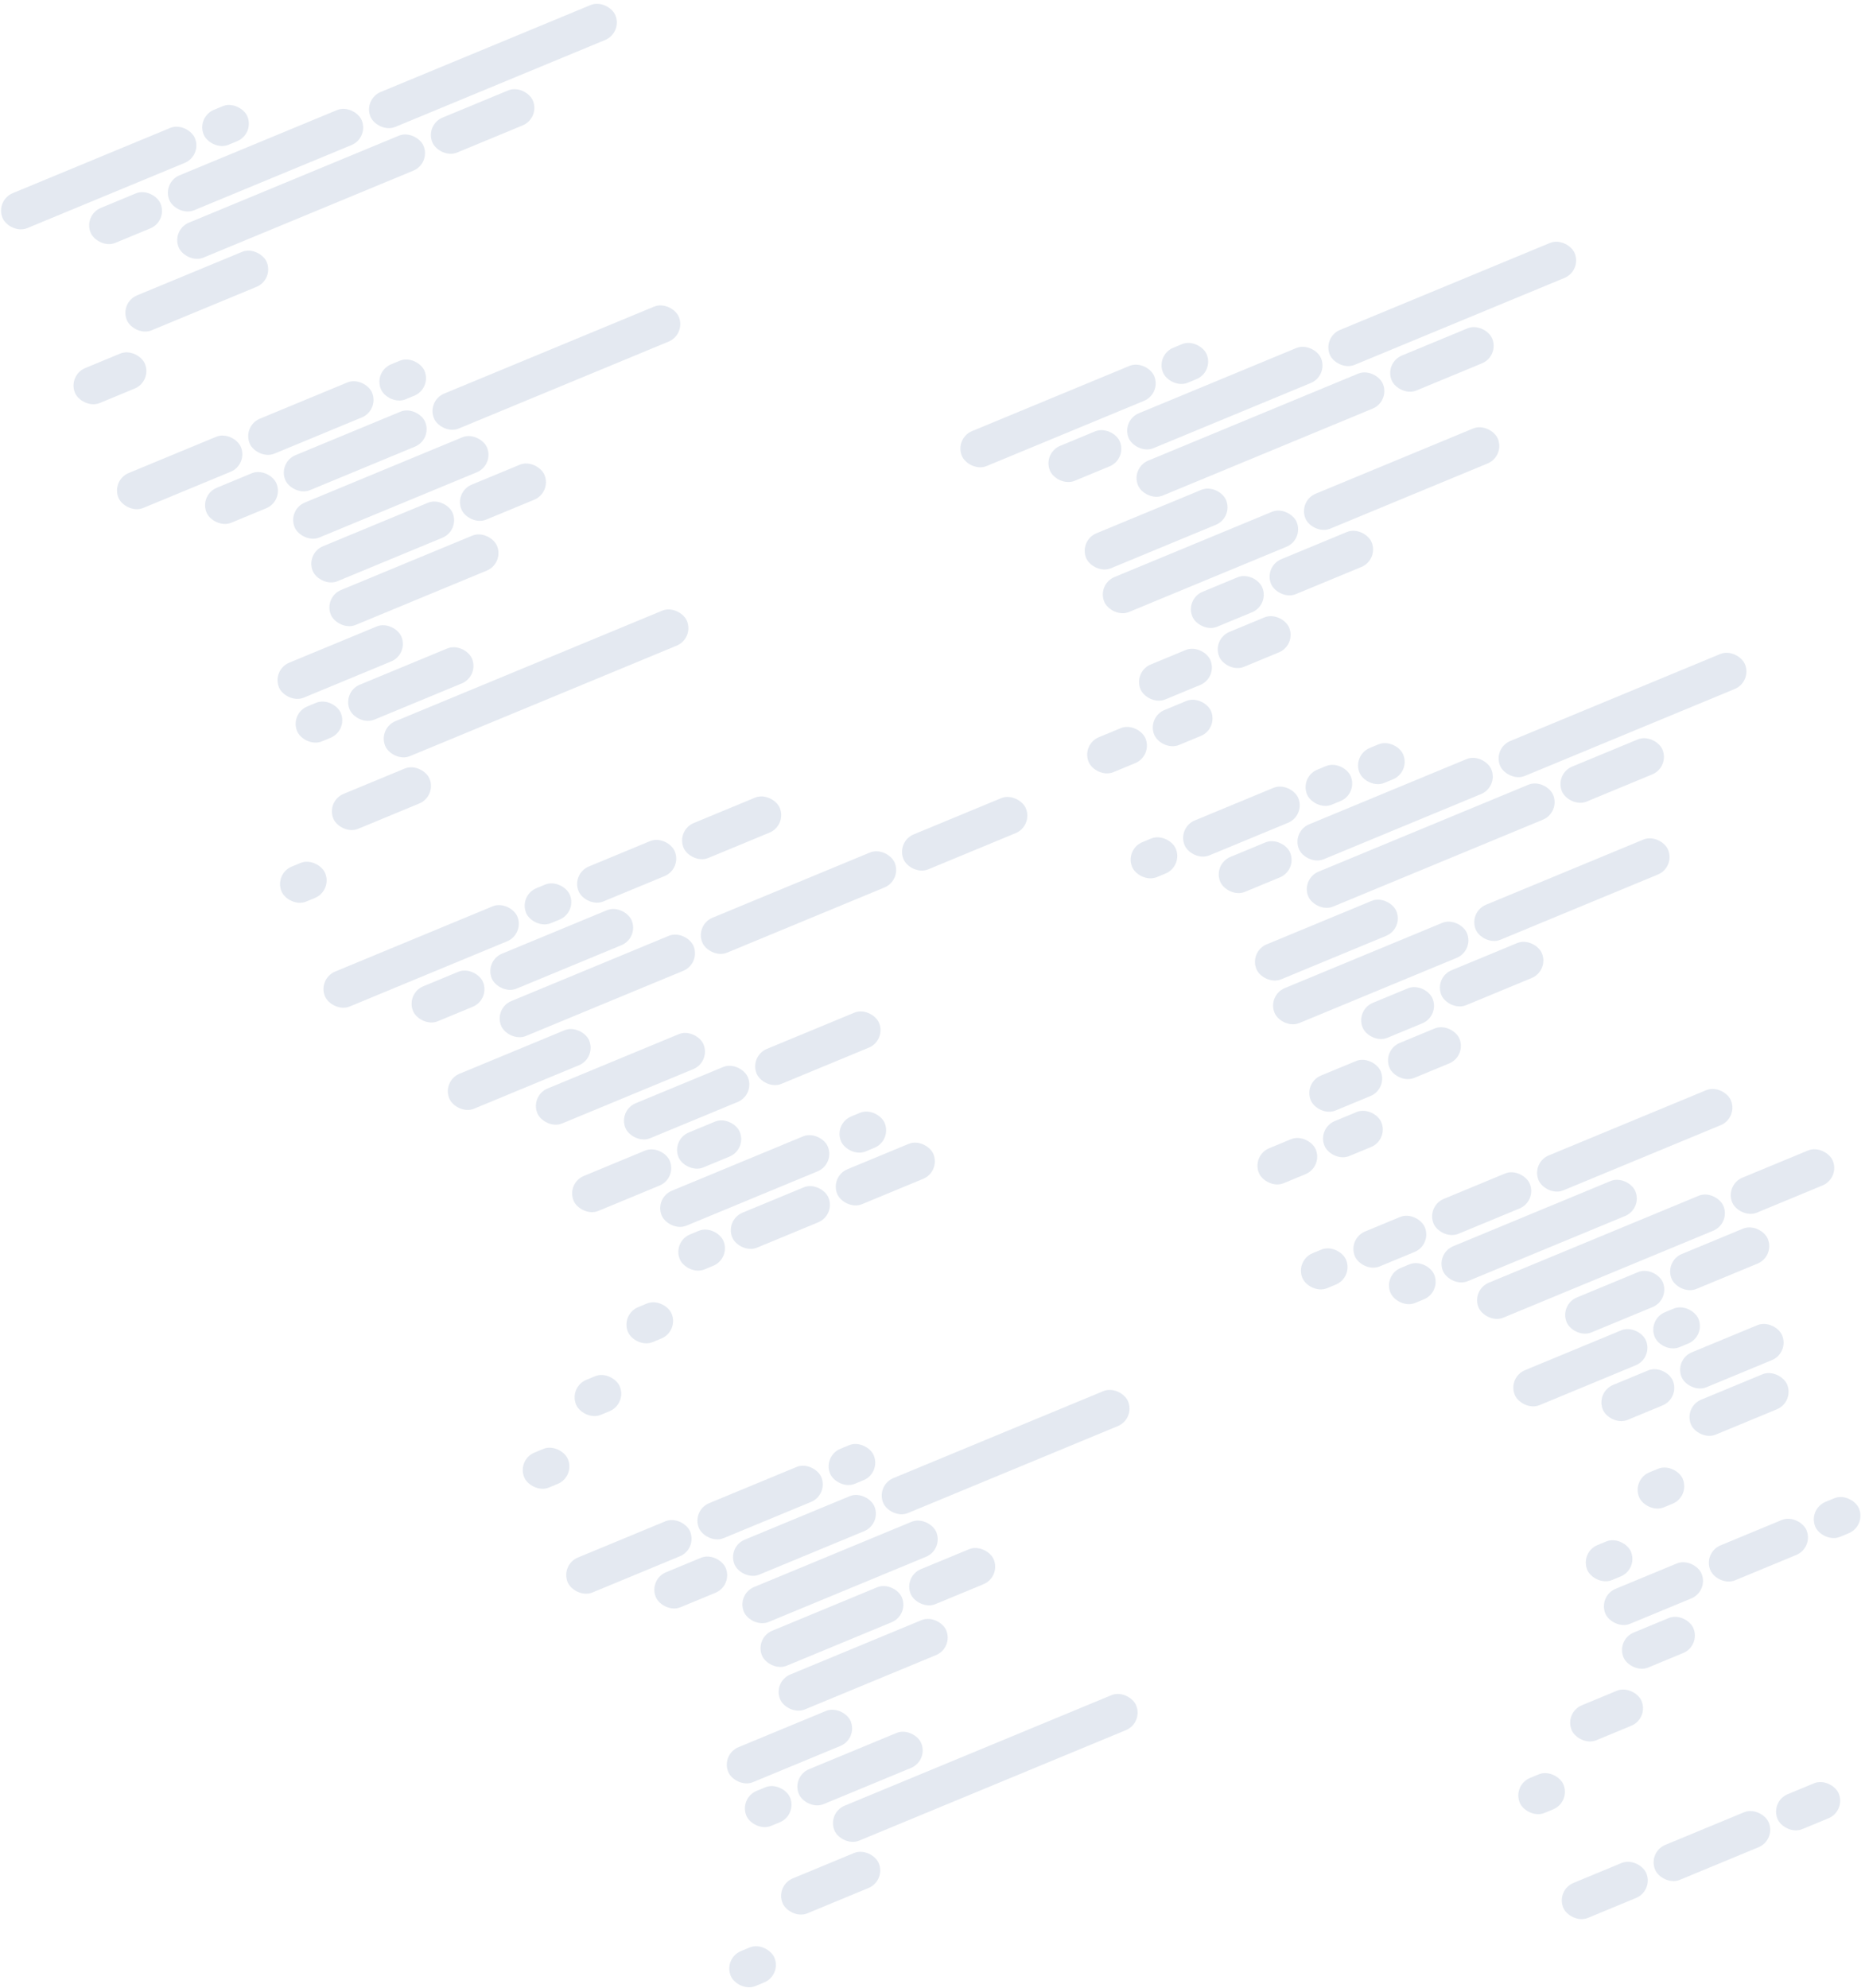 <?xml version="1.0" encoding="UTF-8"?>
<svg width="394px" height="420px" viewBox="0 0 394 420" version="1.1" xmlns="http://www.w3.org/2000/svg" xmlns:xlink="http://www.w3.org/1999/xlink">
    <!-- Generator: Sketch 43.1 (39012) - http://www.bohemiancoding.com/sketch -->
    <title>Group 20</title>
    <desc>Created with Sketch.</desc>
    <defs></defs>
    <g id="Page-1" stroke="none" stroke-width="1" fill="none" fill-rule="evenodd" opacity="0.25">
        <g id="sg-enterprise" transform="translate(-33, -801)" fill="#93A9C8">
            <g id="Group-17" transform="translate(0, 759)">
                <g id="Group-20" transform="translate(261.212, 240.508) rotate(-22.5) translate(-261.212, -240.508) translate(109.212, 8.508)">
                    <g id="Group-16" transform="translate(0, -0)">
                        <g id="Group-15" transform="translate(-0, 0)">
                            <rect id="Rectangle-18-Copy-7" x="-3.55271368e-15" y="0" width="44" height="8" rx="4"></rect>
                            <rect id="Rectangle-18-Copy-8" x="46" y="-2.84217094e-14" width="10" height="8" rx="4"></rect>
                            <rect id="Rectangle-18-Copy-8" x="16" y="10" width="16" height="8" rx="4"></rect>
                            <rect id="Rectangle-18-Copy-10" x="80" y="10" width="56" height="8" rx="4"></rect>
                            <rect id="Rectangle-18-Copy-10" x="90" y="20" width="23" height="8" rx="4"></rect>
                            <rect id="Rectangle-18-Copy-11" x="32" y="20" width="56" height="8" rx="4"></rect>
                            <rect id="Rectangle-18-Copy-11" x="16" y="30" width="32" height="8" rx="4"></rect>
                            <rect id="Rectangle-18-Copy-8" x="1.3500312e-13" y="40" width="16" height="8" rx="4"></rect>
                            <rect id="Rectangle-18-Copy-9" x="34" y="10" width="44" height="8" rx="4"></rect>
                        </g>
                        <g id="Group-15-Copy" transform="translate(-0, 64)">
                            <rect id="Rectangle-18-Copy-7" x="-1.77635684e-15" y="0" width="28" height="8" rx="4"></rect>
                            <rect id="Rectangle-18-Copy-19" x="-1.34114941e-13" y="90" width="10" height="8" rx="4"></rect>
                            <rect id="Rectangle-18-Copy-12" x="30" y="1.13686838e-13" width="28" height="8" rx="4"></rect>
                            <rect id="Rectangle-18-Copy-8" x="60" y="8.52651283e-14" width="10" height="8" rx="4"></rect>
                            <rect id="Rectangle-18-Copy-8" x="16" y="10" width="16" height="8" rx="4"></rect>
                            <rect id="Rectangle-18-Copy-15" x="16" y="60" width="10" height="8" rx="4"></rect>
                            <rect id="Rectangle-18-Copy-18" x="16" y="80" width="22" height="8" rx="4"></rect>
                            <rect id="Rectangle-18-Copy-16" x="28" y="60" width="28" height="8" rx="4"></rect>
                            <rect id="Rectangle-18-Copy-10" x="68" y="10" width="56" height="8" rx="4"></rect>
                            <rect id="Rectangle-18-Copy-11" x="32" y="20" width="44" height="8" rx="4"></rect>
                            <rect id="Rectangle-18-Copy-17" x="32" y="70" width="69" height="8" rx="4"></rect>
                            <rect id="Rectangle-18-Copy-14" x="32" y="40" width="38" height="8" rx="4"></rect>
                            <rect id="Rectangle-18-Copy-11" x="32" y="30" width="32" height="8" rx="4"></rect>
                            <rect id="Rectangle-18-Copy-13" x="66" y="30" width="19" height="8" rx="4"></rect>
                            <rect id="Rectangle-18-Copy-8" x="16" y="50" width="28" height="8" rx="4"></rect>
                            <rect id="Rectangle-18-Copy-9" x="34" y="10" width="32" height="8" rx="4"></rect>
                        </g>
                        <g id="Group-15-Copy-3" transform="translate(0, 312)">
                            <rect id="Rectangle-18-Copy-7" x="-1.77635684e-15" y="0" width="28" height="8" rx="4"></rect>
                            <rect id="Rectangle-18-Copy-19" x="-1.41220369e-13" y="90" width="10" height="8" rx="4"></rect>
                            <rect id="Rectangle-18-Copy-12" x="30" y="1.13686838e-13" width="28" height="8" rx="4"></rect>
                            <rect id="Rectangle-18-Copy-8" x="60" y="1.13686838e-13" width="10" height="8" rx="4"></rect>
                            <rect id="Rectangle-18-Copy-8" x="16" y="10" width="16" height="8" rx="4"></rect>
                            <rect id="Rectangle-18-Copy-15" x="16" y="60" width="10" height="8" rx="4"></rect>
                            <rect id="Rectangle-18-Copy-18" x="16" y="80" width="22" height="8" rx="4"></rect>
                            <rect id="Rectangle-18-Copy-16" x="28" y="60" width="28" height="8" rx="4"></rect>
                            <rect id="Rectangle-18-Copy-10" x="68" y="10" width="56" height="8" rx="4"></rect>
                            <rect id="Rectangle-18-Copy-11" x="32" y="20" width="44" height="8" rx="4"></rect>
                            <rect id="Rectangle-18-Copy-17" x="32" y="70" width="69" height="8" rx="4"></rect>
                            <rect id="Rectangle-18-Copy-14" x="32" y="40" width="38" height="8" rx="4"></rect>
                            <rect id="Rectangle-18-Copy-11" x="32" y="30" width="32" height="8" rx="4"></rect>
                            <rect id="Rectangle-18-Copy-13" x="66" y="30" width="19" height="8" rx="4"></rect>
                            <rect id="Rectangle-18-Copy-8" x="16" y="50" width="28" height="8" rx="4"></rect>
                            <rect id="Rectangle-18-Copy-9" x="34" y="10" width="32" height="8" rx="4"></rect>
                        </g>
                        <g id="Group-15-Copy-2" transform="translate(-0, 178)">
                            <rect id="Rectangle-18-Copy-7" x="1.0658141e-14" y="0" width="44" height="8" rx="4"></rect>
                            <rect id="Rectangle-18-Copy-19" x="16" y="100" width="10" height="8" rx="4"></rect>
                            <rect id="Rectangle-18-Copy-19" x="-1.48325796e-13" y="110" width="10" height="8" rx="4"></rect>
                            <rect id="Rectangle-18-Copy-8" x="46" y="-5.68434189e-14" width="10" height="8" rx="4"></rect>
                            <rect id="Rectangle-18-Copy-20" x="58" y="-5.68434189e-14" width="22" height="8" rx="4"></rect>
                            <rect id="Rectangle-18-Copy-21" x="82" y="0" width="22" height="8" rx="4"></rect>
                            <rect id="Rectangle-18-Copy-8" x="16" y="10" width="16" height="8" rx="4"></rect>
                            <rect id="Rectangle-18-Copy-15" x="32" y="60" width="22" height="8" rx="4"></rect>
                            <rect id="Rectangle-18-Copy-18" x="48" y="80" width="10" height="8" rx="4"></rect>
                            <rect id="Rectangle-18-Copy-18" x="32" y="90" width="10" height="8" rx="4"></rect>
                            <rect id="Rectangle-18-Copy-25" x="60" y="80" width="22" height="8" rx="4"></rect>
                            <rect id="Rectangle-18-Copy-26" x="84" y="80" width="22" height="8" rx="4"></rect>
                            <rect id="Rectangle-18-Copy-16" x="56" y="60" width="14" height="8" rx="4"></rect>
                            <rect id="Rectangle-18-Copy-11" x="32" y="20" width="44" height="8" rx="4"></rect>
                            <rect id="Rectangle-18-Copy-11" x="78" y="20" width="44" height="8" rx="4"></rect>
                            <rect id="Rectangle-18-Copy-22" x="124" y="20" width="28" height="8" rx="4"></rect>
                            <rect id="Rectangle-18-Copy-17" x="48" y="70" width="38" height="8" rx="4"></rect>
                            <rect id="Rectangle-18-Copy-24" x="89" y="70" width="10" height="8" rx="4"></rect>
                            <rect id="Rectangle-18-Copy-14" x="32" y="40" width="38" height="8" rx="4"></rect>
                            <rect id="Rectangle-18-Copy-11" x="16" y="30" width="32" height="8" rx="4"></rect>
                            <rect id="Rectangle-18-Copy-8" x="48" y="50" width="28" height="8" rx="4"></rect>
                            <rect id="Rectangle-18-Copy-23" x="78" y="50" width="28" height="8" rx="4"></rect>
                            <rect id="Rectangle-18-Copy-9" x="34" y="10" width="32" height="8" rx="4"></rect>
                        </g>
                    </g>
                    <g id="Group-19" transform="translate(168, 124)">
                        <g id="Group-16" transform="translate(0, -0)">
                            <g id="Group-15">
                                <rect id="Rectangle-18-Copy-7" x="3.55271368e-15" y="0" width="44" height="8" rx="4"></rect>
                                <rect id="Rectangle-18-Copy-8" x="46" y="-2.84217094e-14" width="10" height="8" rx="4"></rect>
                                <rect id="Rectangle-18-Copy-8" x="16" y="10" width="16" height="8" rx="4"></rect>
                                <rect id="Rectangle-18-Copy-10" x="80" y="10" width="56" height="8" rx="4"></rect>
                                <rect id="Rectangle-18-Copy-10" x="90" y="20" width="23" height="8" rx="4"></rect>
                                <rect id="Rectangle-18-Copy-11" x="32" y="20" width="56" height="8" rx="4"></rect>
                                <rect id="Rectangle-18-Copy-11" x="16" y="30" width="32" height="8" rx="4"></rect>
                                <rect id="Rectangle-18-Copy-8" x="16" y="40" width="44" height="8" rx="4"></rect>
                                <rect id="Rectangle-18-Copy-27" x="62" y="40" width="44" height="8" rx="4"></rect>
                                <rect id="Rectangle-18-Copy-11" x="32" y="50" width="16" height="8" rx="4"></rect>
                                <rect id="Rectangle-18-Copy-28" x="50" y="50" width="23" height="8" rx="4"></rect>
                                <rect id="Rectangle-18-Copy-11" x="16" y="60" width="16" height="8" rx="4"></rect>
                                <rect id="Rectangle-18-Copy-30" x="-2.27373675e-13" y="70" width="13" height="8" rx="4"></rect>
                                <rect id="Rectangle-18-Copy-31" x="15" y="70" width="13" height="8" rx="4"></rect>
                                <rect id="Rectangle-18-Copy-29" x="34" y="60" width="16" height="8" rx="4"></rect>
                                <rect id="Rectangle-18-Copy-9" x="34" y="10" width="44" height="8" rx="4"></rect>
                            </g>
                        </g>
                        <g id="Group-16-Copy" transform="translate(0, 94)">
                            <g id="Group-15">
                                <rect id="Rectangle-18-Copy-7" x="12" y="5.68434189e-14" width="26" height="8" rx="4"></rect>
                                <rect id="Rectangle-18-Copy-8" x="0" y="0" width="10" height="8" rx="4"></rect>
                                <rect id="Rectangle-18-Copy-8" x="40" y="-5.68434189e-14" width="10" height="8" rx="4"></rect>
                                <rect id="Rectangle-18-Copy-32" x="52" y="5.68434189e-14" width="10" height="8" rx="4"></rect>
                                <rect id="Rectangle-18-Copy-8" x="16" y="10" width="16" height="8" rx="4"></rect>
                                <rect id="Rectangle-18-Copy-10" x="80" y="10" width="56" height="8" rx="4"></rect>
                                <rect id="Rectangle-18-Copy-10" x="90" y="20" width="23" height="8" rx="4"></rect>
                                <rect id="Rectangle-18-Copy-11" x="32" y="20" width="56" height="8" rx="4"></rect>
                                <rect id="Rectangle-18-Copy-11" x="16" y="30" width="32" height="8" rx="4"></rect>
                                <rect id="Rectangle-18-Copy-8" x="16" y="40" width="44" height="8" rx="4"></rect>
                                <rect id="Rectangle-18-Copy-27" x="62" y="40" width="44" height="8" rx="4"></rect>
                                <rect id="Rectangle-18-Copy-11" x="32" y="50" width="16" height="8" rx="4"></rect>
                                <rect id="Rectangle-18-Copy-28" x="50" y="50" width="23" height="8" rx="4"></rect>
                                <rect id="Rectangle-18-Copy-11" x="16" y="60" width="16" height="8" rx="4"></rect>
                                <rect id="Rectangle-18-Copy-30" x="-2.27373675e-13" y="70" width="13" height="8" rx="4"></rect>
                                <rect id="Rectangle-18-Copy-31" x="15" y="70" width="13" height="8" rx="4"></rect>
                                <rect id="Rectangle-18-Copy-29" x="34" y="60" width="16" height="8" rx="4"></rect>
                                <rect id="Rectangle-18-Copy-9" x="34" y="10" width="44" height="8" rx="4"></rect>
                            </g>
                        </g>
                        <g id="Group-16-Copy-2" transform="translate(-0, 188)">
                            <g id="Group-15">
                                <rect id="Rectangle-18-Copy-7" x="12" y="0" width="16" height="8" rx="4"></rect>
                                <rect id="Rectangle-18-Copy-8" x="0" y="0" width="10" height="8" rx="4"></rect>
                                <rect id="Rectangle-18-Copy-8" x="30" y="1.13686838e-13" width="22" height="8" rx="4"></rect>
                                <rect id="Rectangle-18-Copy-32" x="54" y="1.13686838e-13" width="44" height="8" rx="4"></rect>
                                <rect id="Rectangle-18-Copy-8" x="16" y="10" width="10" height="8" rx="4"></rect>
                                <rect id="Rectangle-18-Copy-10" x="90" y="20" width="23" height="8" rx="4"></rect>
                                <rect id="Rectangle-18-Copy-11" x="32" y="20" width="56" height="8" rx="4"></rect>
                                <rect id="Rectangle-18-Copy-11" x="48" y="30" width="22" height="8" rx="4"></rect>
                                <rect id="Rectangle-18-Copy-33" x="72" y="30" width="22" height="8" rx="4"></rect>
                                <rect id="Rectangle-18-Copy-8" x="32" y="40" width="30" height="8" rx="4"></rect>
                                <rect id="Rectangle-18-Copy-8" x="32" y="90" width="22" height="8" rx="4"></rect>
                                <rect id="Rectangle-18-Copy-8" x="32" y="100" width="16" height="8" rx="4"></rect>
                                <rect id="Rectangle-18-Copy-8" x="16" y="110" width="16" height="8" rx="4"></rect>
                                <rect id="Rectangle-18-Copy-8" x="-4.54747351e-13" y="120" width="10" height="8" rx="4"></rect>
                                <rect id="Rectangle-18-Copy-34" x="56" y="90" width="22" height="8" rx="4"></rect>
                                <rect id="Rectangle-18-Copy-35" x="80" y="90" width="10" height="8" rx="4"></rect>
                                <rect id="Rectangle-18-Copy-27" x="64" y="40" width="10" height="8" rx="4"></rect>
                                <rect id="Rectangle-18-Copy-11" x="48" y="50" width="16" height="8" rx="4"></rect>
                                <rect id="Rectangle-18-Copy-28" x="66" y="50" width="23" height="8" rx="4"></rect>
                                <rect id="Rectangle-18-Copy-11" x="48" y="70" width="10" height="8" rx="4"></rect>
                                <rect id="Rectangle-18-Copy-11" x="32" y="80" width="10" height="8" rx="4"></rect>
                                <rect id="Rectangle-18-Copy-29" x="64" y="60" width="22" height="8" rx="4"></rect>
                                <rect id="Rectangle-18-Copy-9" x="28" y="10" width="44" height="8" rx="4"></rect>
                            </g>
                        </g>
                        <g id="Group-18" transform="translate(-0, 332)">
                            <rect id="Rectangle-18-Copy-7" x="21" y="-1.70530257e-13" width="26" height="8" rx="4"></rect>
                            <rect id="Rectangle-18-Copy-8" x="0" y="0" width="19" height="8" rx="4"></rect>
                            <rect id="Rectangle-18-Copy-36" x="49" y="-1.70530257e-13" width="14" height="8" rx="4"></rect>
                        </g>
                    </g>
                </g>
            </g>
        </g>
    </g>
</svg>